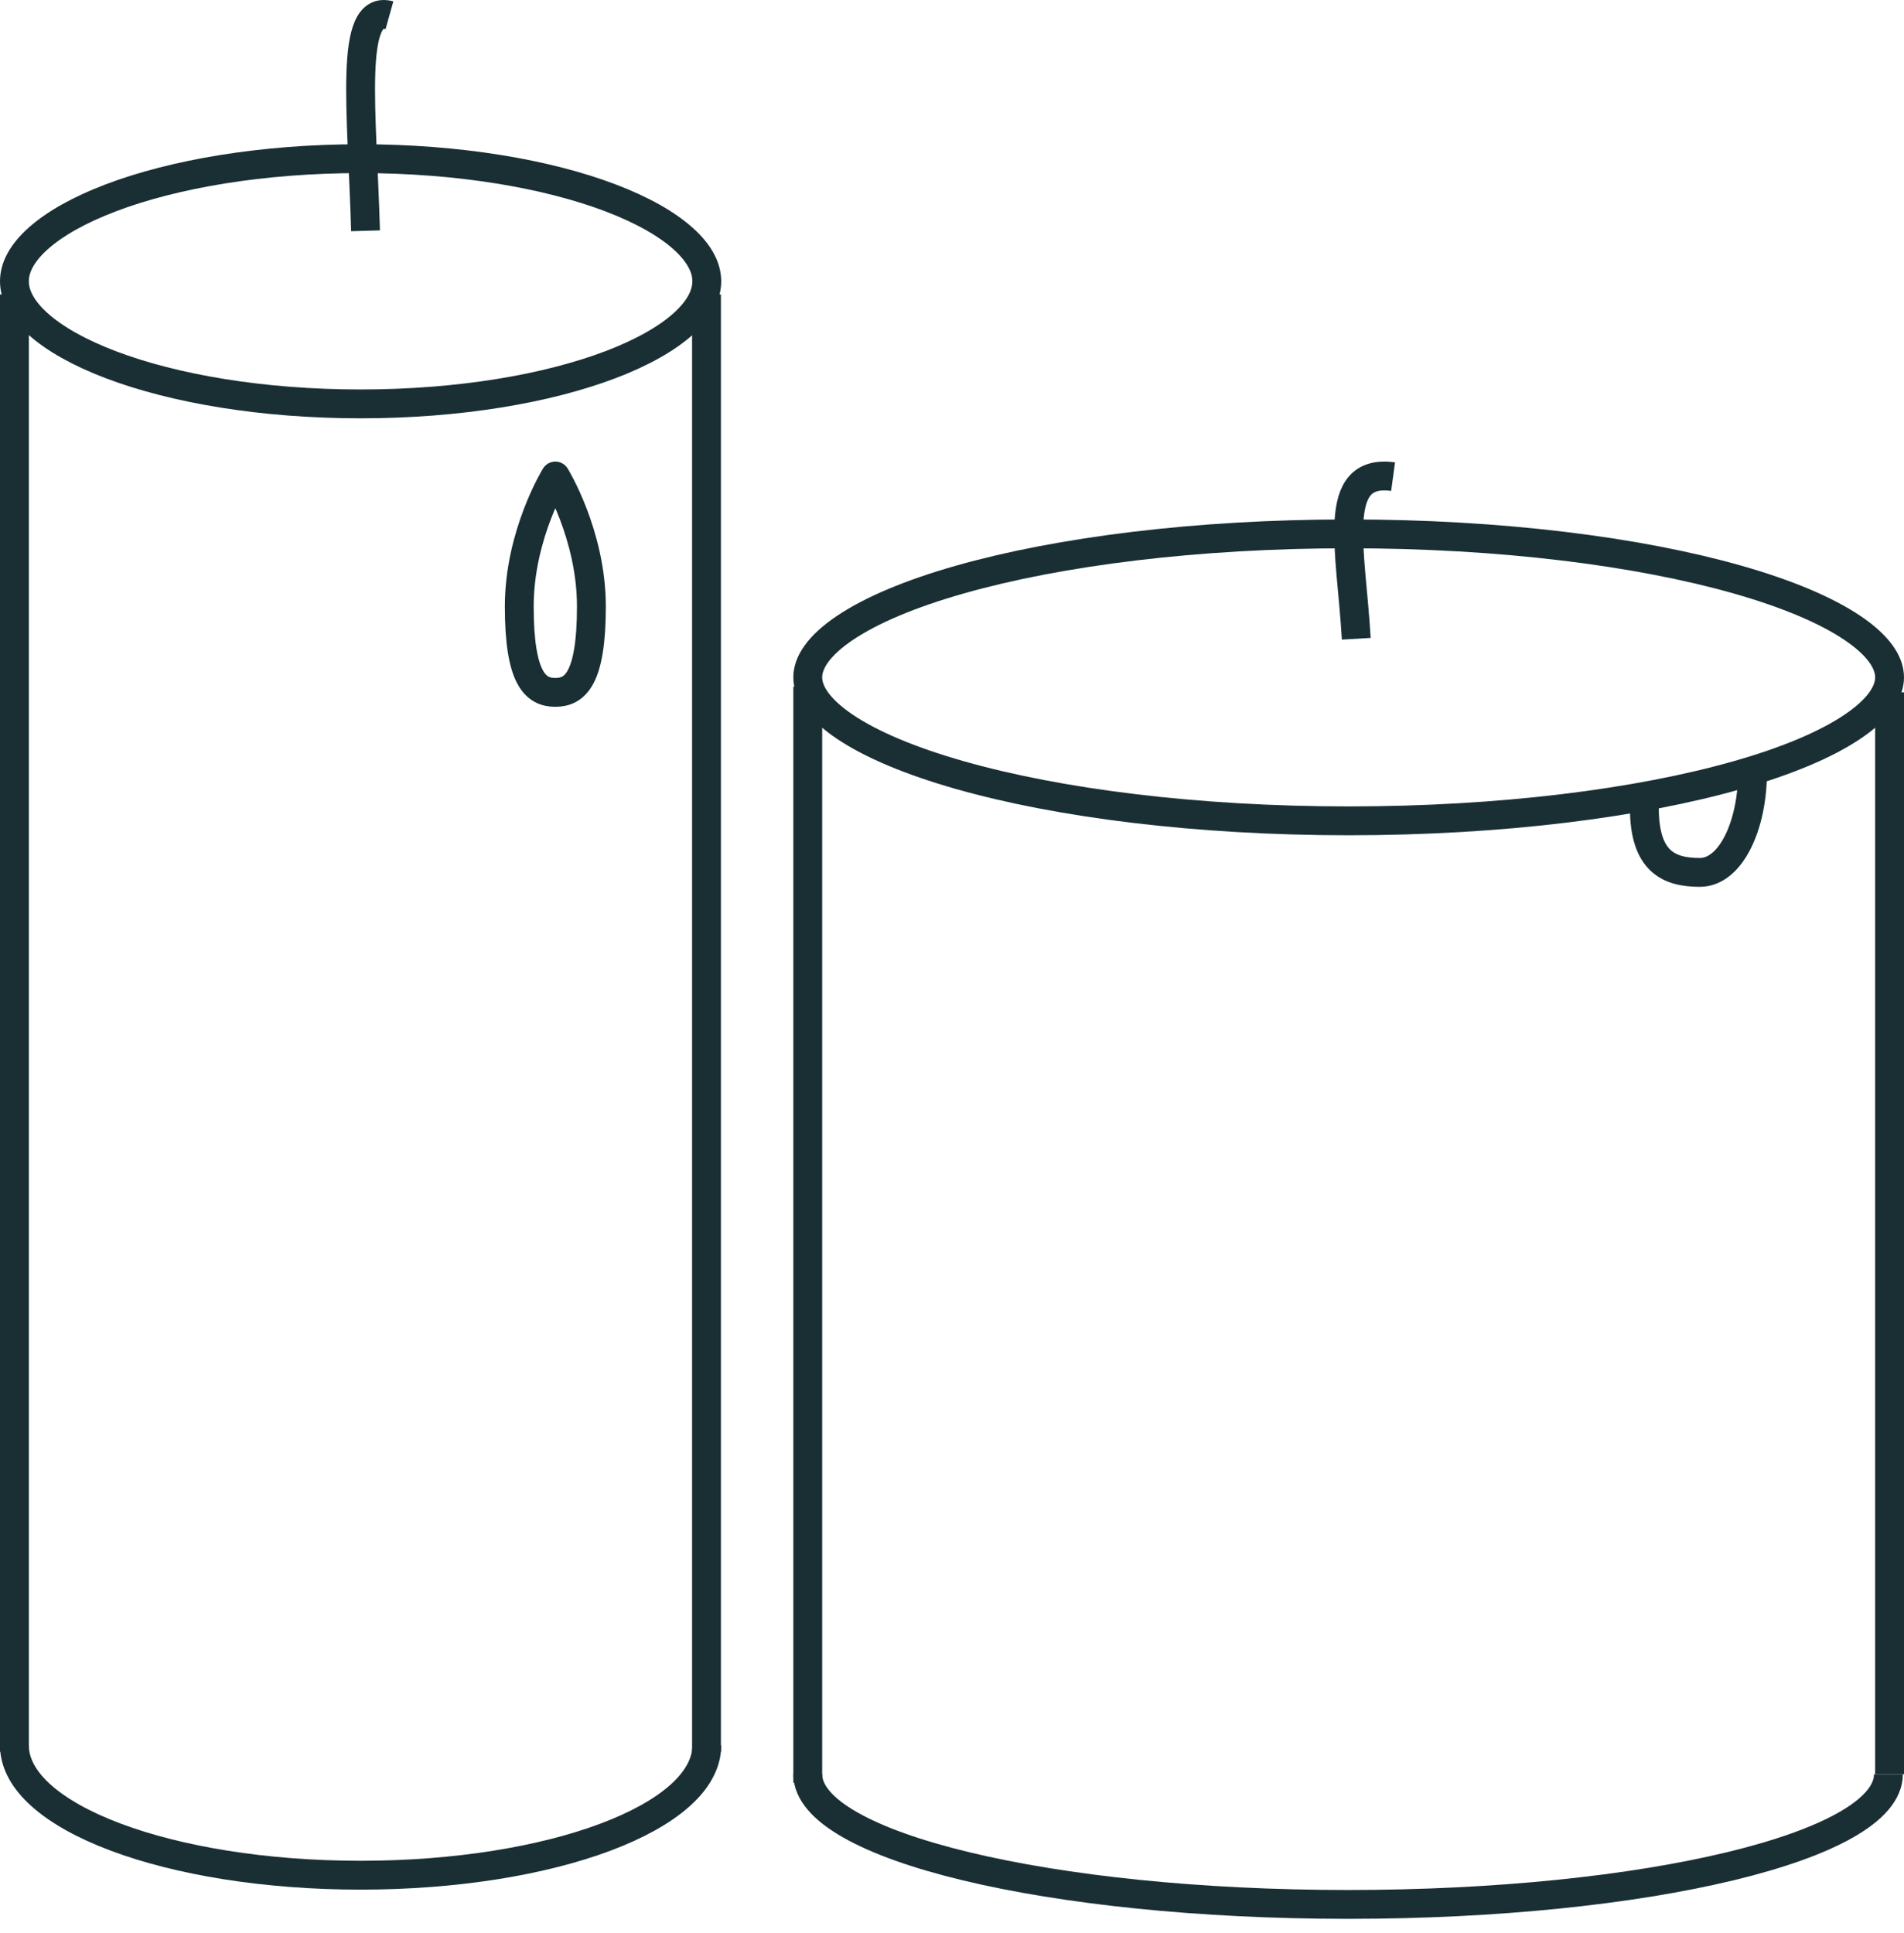 <svg width="132" height="134" viewBox="0 0 132 134" fill="none" xmlns="http://www.w3.org/2000/svg">
<path d="M49 19.5C49 20.428 48.509 21.428 47.367 22.454C46.226 23.479 44.518 24.448 42.322 25.283C37.938 26.949 31.814 28 25 28C18.186 28 12.062 26.949 7.678 25.283C5.482 24.448 3.774 23.479 2.633 22.454C1.491 21.428 1 20.428 1 19.5C1 18.572 1.491 17.572 2.633 16.546C3.774 15.521 5.482 14.552 7.678 13.717C12.062 12.051 18.186 11 25 11C31.814 11 37.938 12.051 42.322 13.717C44.518 14.552 46.226 15.521 47.367 16.546C48.509 17.572 49 18.572 49 19.5Z" stroke="#1A2F34" stroke-width="2"/>
<path d="M49 121C49 125.971 38.255 130 25 130C11.745 130 1 125.971 1 121" stroke="#1A2F34" stroke-width="2"/>
<rect x="47.98" y="20.412" width="2" height="101.033" fill="#1A2F34"/>
<rect y="20.412" width="2" height="101.033" fill="#1A2F34"/>
<path d="M25.342 16C25.105 7.7 24.158 0.262 27 1.059" stroke="#1A2F34" stroke-width="2"/>
<path d="M41 42.044C41 47.039 39.881 48 38.5 48C37.119 48 36 47.039 36 42.044C36 37.049 38.5 33 38.5 33C38.5 33 41 37.049 41 42.044Z" stroke="#1A2F34" stroke-width="2" stroke-linecap="round" stroke-linejoin="round"/>
<path d="M131 46.957C131 47.959 130.278 49.138 128.417 50.389C126.591 51.616 123.885 52.76 120.45 53.736C113.595 55.686 104.066 56.905 93.5 56.905C82.934 56.905 73.405 55.686 66.55 53.736C63.115 52.76 60.409 51.616 58.583 50.389C56.722 49.138 56 47.959 56 46.957C56 45.956 56.722 44.777 58.583 43.526C60.409 42.299 63.115 41.155 66.55 40.178C73.405 38.229 82.934 37.01 93.5 37.01C104.066 37.01 113.595 38.229 120.45 40.178C123.885 41.155 126.591 42.299 128.417 43.526C130.278 44.777 131 45.956 131 46.957Z" stroke="#1A2F34" stroke-width="2"/>
<path d="M130.92 123C130.92 127.985 114.149 132.025 93.46 132.025C72.771 132.025 56 127.985 56 123" stroke="#1A2F34" stroke-width="2"/>
<rect x="130" y="48" width="2" height="75" fill="#1A2F34"/>
<rect x="55" y="47.6" width="2" height="75.988" fill="#1A2F34"/>
<path d="M94.027 44.282C93.662 38.039 92.203 32.445 96.58 33.044" stroke="#1A2F34" stroke-width="2"/>
<path d="M121.5 53.5C121.5 57.257 119.976 60.48 117.85 60.48C115.724 60.48 114 59.757 114 56" stroke="#1A2F34" stroke-width="2" stroke-linecap="round" stroke-linejoin="round"/>
</svg>

